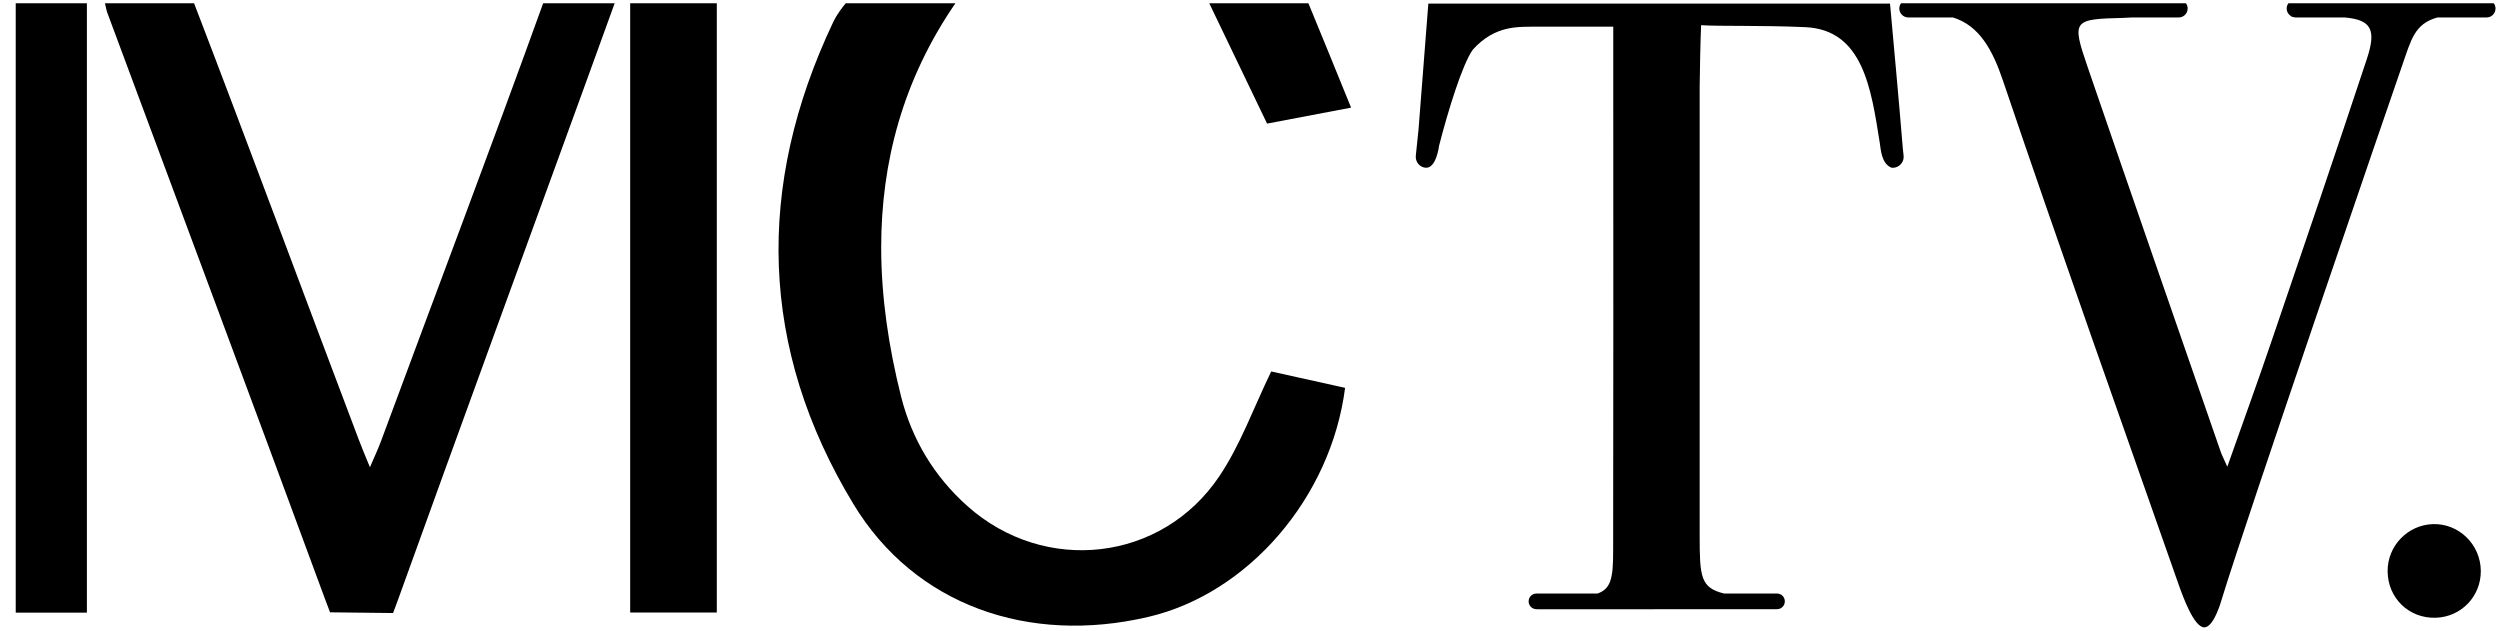 <svg width="111" height="28" viewBox="0 0 111 28" fill="none" xmlns="http://www.w3.org/2000/svg">
<path d="M59.722 17.22C59.096 22.104 55.413 26.358 50.983 27.391C45.677 28.633 40.617 26.881 37.893 22.382C33.713 15.478 33.537 8.268 36.999 0.97C37.165 0.627 37.411 0.312 37.55 0.145H42.42C40.08 3.551 39.125 7.216 39.125 10.983C39.125 13.17 39.45 15.39 40.01 17.614C40.488 19.504 41.475 21.154 42.953 22.47C46.382 25.528 51.594 24.953 54.148 21.131C55.07 19.755 55.644 18.142 56.441 16.493C57.498 16.729 58.614 16.974 59.722 17.22Z" fill="black"/>
<path d="M27.291 0.145C26.795 1.512 26.345 2.763 25.891 4.005C23.181 11.456 20.363 19.157 17.676 26.617L17.453 27.219L14.655 27.187L14.409 26.538C11.217 17.873 7.982 9.227 4.767 0.572C4.725 0.46 4.706 0.335 4.66 0.145H8.617C10.971 6.271 13.598 13.37 15.92 19.495C16.049 19.847 16.198 20.19 16.425 20.746C16.643 20.236 16.796 19.917 16.916 19.588C19.149 13.555 21.93 6.211 24.116 0.145H27.291Z" fill="black"/>
<path d="M31.826 0.145H27.98V27.196H31.826V0.145Z" fill="black"/>
<path d="M3.858 0.145H0.698V27.201H3.858V0.145Z" fill="black"/>
<path d="M110.148 25.347C110.157 26.478 109.277 27.395 108.146 27.428C106.96 27.465 106.019 26.557 106.01 25.366C106.001 24.245 106.89 23.313 108.012 23.271C109.17 23.23 110.138 24.171 110.148 25.347Z" fill="black"/>
<path d="M59.988 4.779C58.589 5.048 57.375 5.275 56.258 5.488C55.392 3.685 54.567 1.962 53.691 0.145H58.093C58.357 0.785 59.576 3.75 59.988 4.779Z" fill="black"/>
<path d="M84.519 6.91C84.538 7.073 84.473 7.225 84.357 7.327C84.357 7.327 84.353 7.327 84.353 7.332C84.278 7.392 84.186 7.439 84.084 7.448C84.051 7.448 84.019 7.448 83.987 7.448C83.523 7.263 83.509 6.618 83.458 6.317C83.078 3.936 82.717 1.322 80.159 1.206C78.195 1.118 76.323 1.174 75.53 1.118C75.502 1.647 75.465 3.463 75.465 3.861C75.465 11.03 75.465 16.608 75.465 23.777C75.465 25.607 75.502 26.098 76.55 26.353H78.899C79.093 26.353 79.246 26.506 79.246 26.7C79.246 26.895 79.093 27.048 78.899 27.048H78.769L68.334 27.052H68.33L68.218 27.048C68.024 27.048 67.871 26.89 67.871 26.7C67.871 26.51 68.024 26.353 68.218 26.353H70.934C71.531 26.135 71.624 25.667 71.624 24.453C71.638 17.591 71.629 10.728 71.629 3.866V1.183H68.218C67.468 1.202 66.402 1.081 65.392 2.207C64.933 2.842 64.294 4.913 63.895 6.47C63.895 6.47 63.775 7.485 63.298 7.448C63.029 7.429 62.834 7.179 62.862 6.91L62.983 5.743L63.418 0.159H83.917C84.107 2.286 84.306 4.39 84.478 6.503V6.517L84.519 6.91Z" fill="black"/>
<path d="M110.801 0.377C110.801 0.595 110.625 0.775 110.407 0.775H108.224C107.2 1.054 107.052 1.776 106.658 2.902C106.149 4.362 99.754 22.98 98.642 26.617C98.642 26.617 98.299 27.887 97.855 27.854C97.41 27.822 96.942 26.547 96.733 25.959C94.12 18.513 91.469 11.076 88.939 3.602C88.467 2.193 87.869 1.132 86.711 0.775H84.728C84.51 0.775 84.329 0.595 84.329 0.377C84.329 0.289 84.357 0.21 84.408 0.145H97.053C97.104 0.21 97.132 0.289 97.132 0.377C97.132 0.595 96.956 0.775 96.738 0.775H94.667C94.537 0.78 94.412 0.789 94.282 0.794C92.039 0.85 91.975 0.887 92.688 2.967C94.639 8.657 96.617 14.338 98.587 20.023C98.642 20.19 98.726 20.343 98.892 20.723C99.597 18.726 100.25 16.933 100.862 15.13C102.284 10.96 103.707 6.79 105.092 2.606C105.518 1.318 105.287 0.877 104.101 0.775H101.923C101.876 0.775 101.835 0.762 101.793 0.748H101.733C101.733 0.748 101.747 0.734 101.751 0.729C101.617 0.664 101.529 0.535 101.529 0.377C101.529 0.289 101.557 0.21 101.608 0.145H110.722C110.773 0.21 110.801 0.289 110.801 0.377Z" fill="black"/>
</svg>
